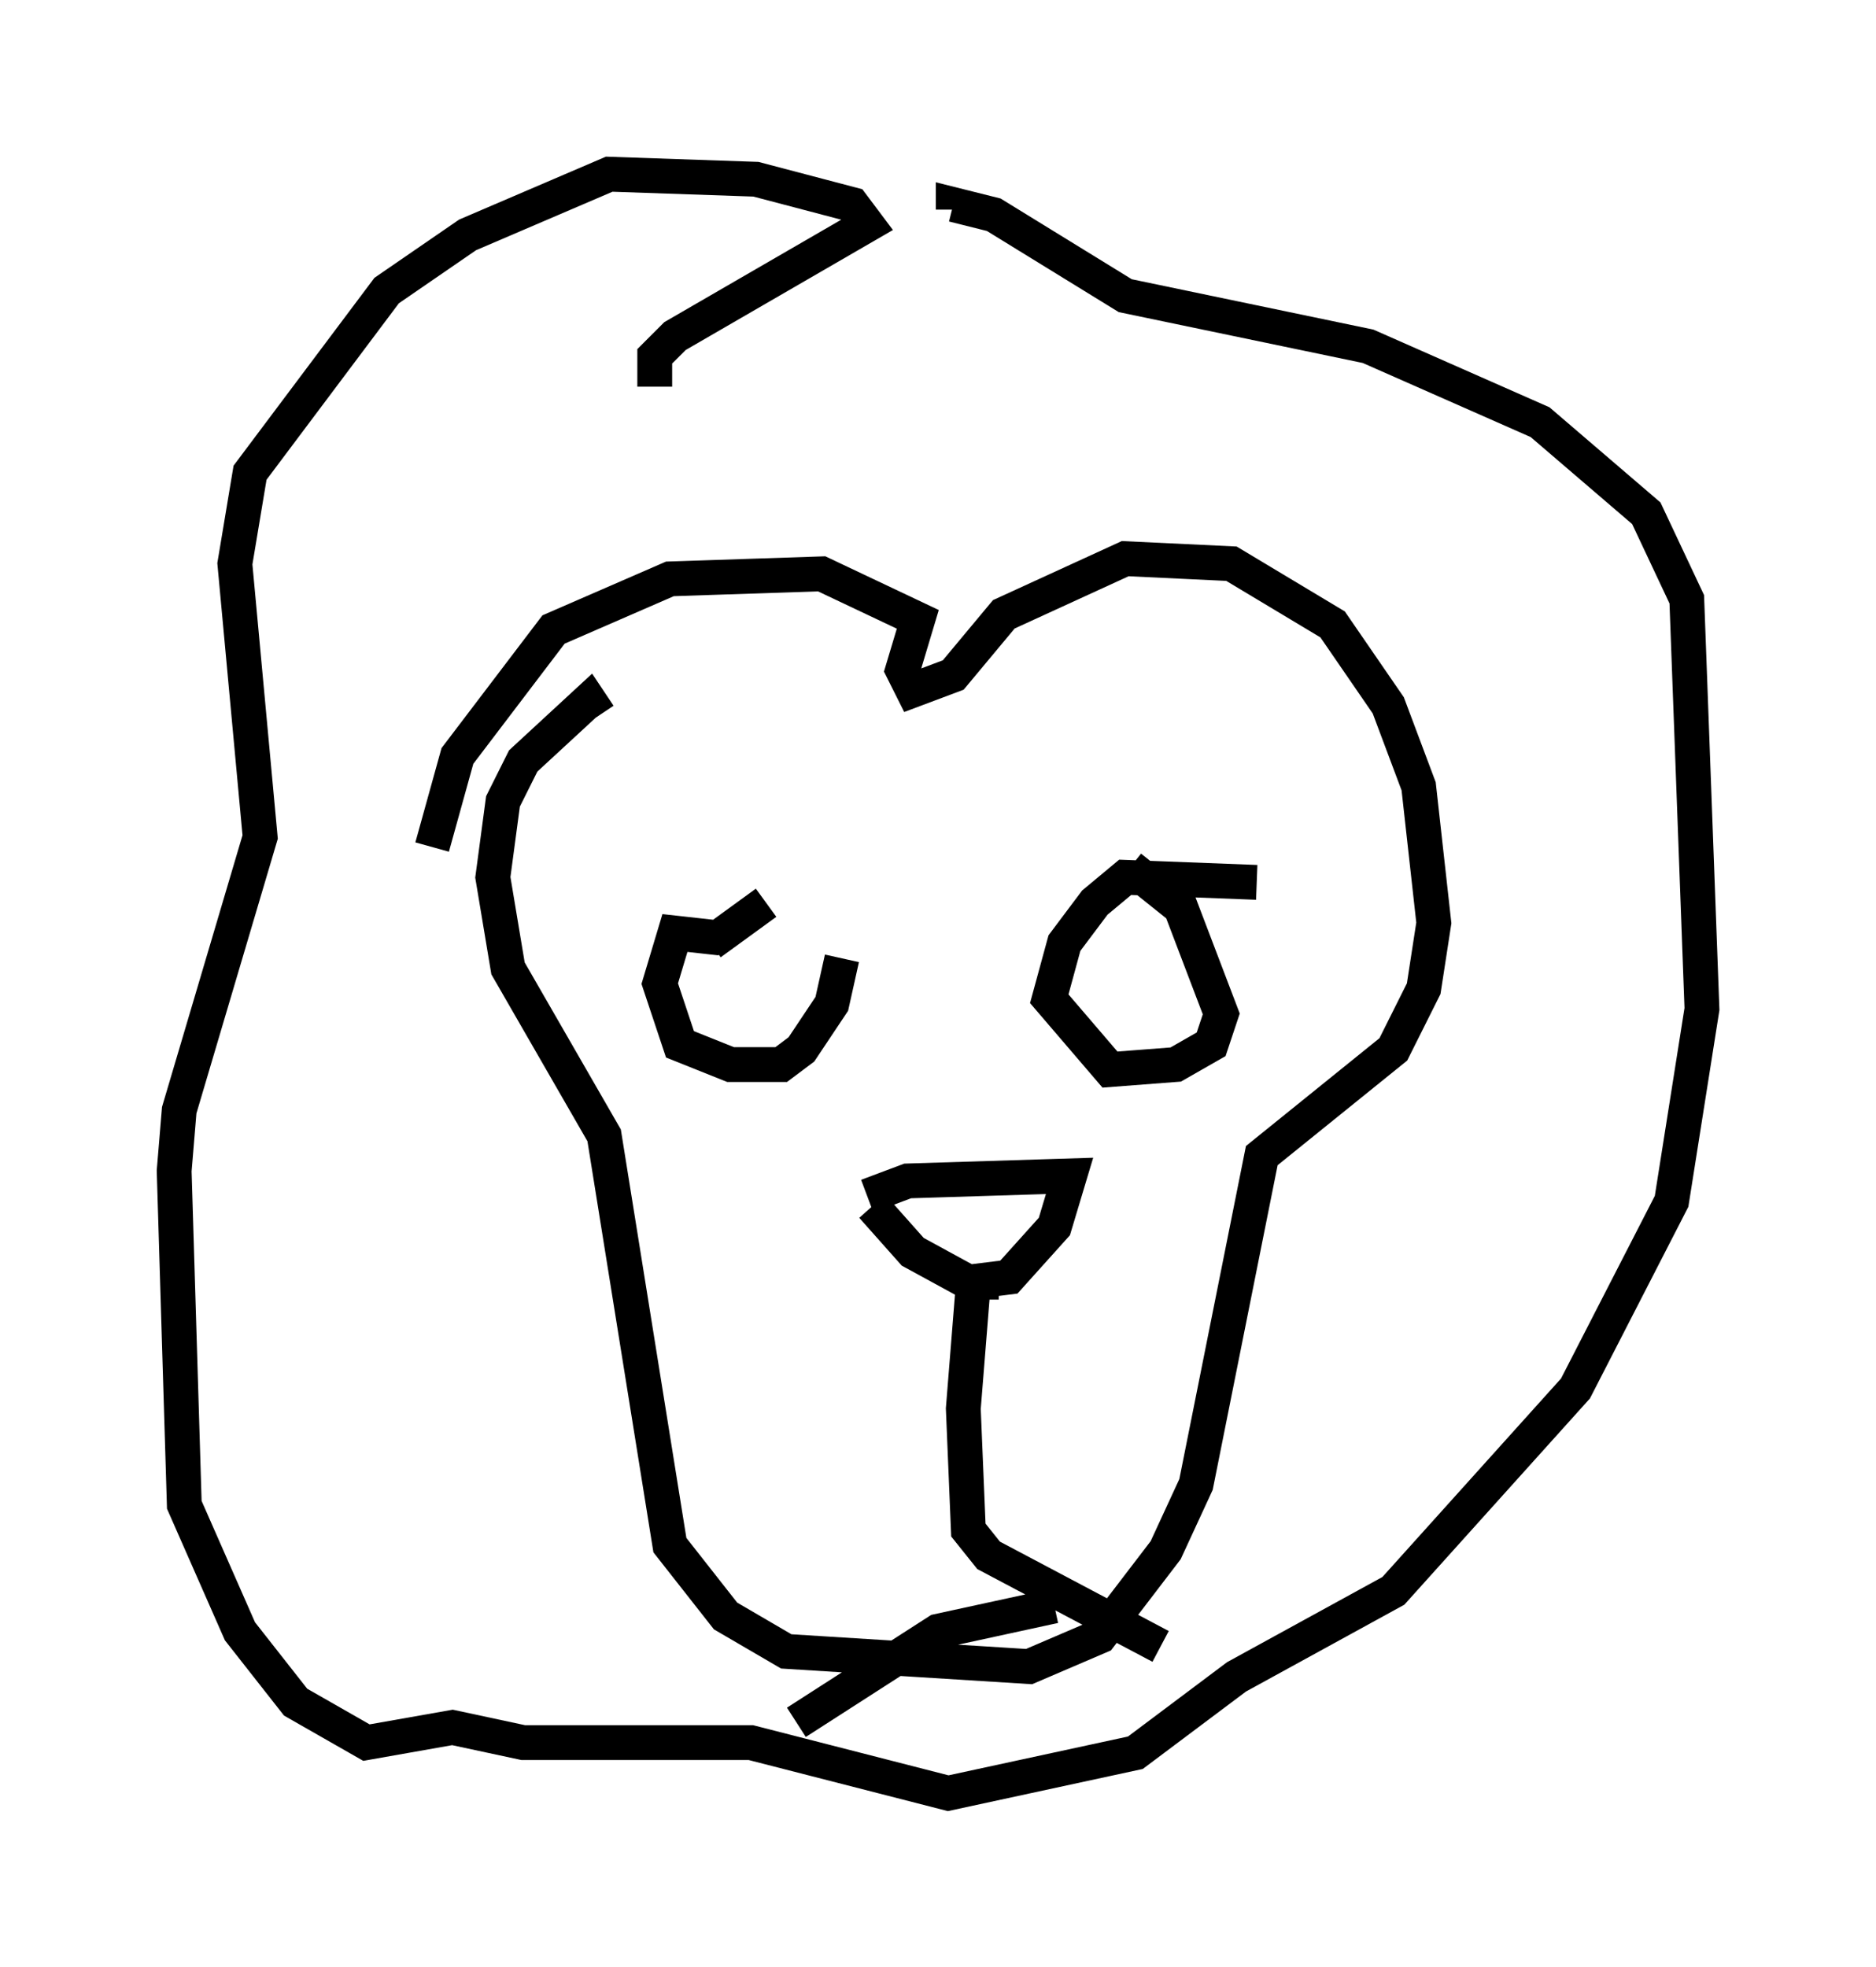 <?xml version="1.0" encoding="utf-8" ?>
<svg baseProfile="full" height="56.48" version="1.1" width="53.866" xmlns="http://www.w3.org/2000/svg" xmlns:ev="http://www.w3.org/2001/xml-events" xmlns:xlink="http://www.w3.org/1999/xlink"><defs /><rect fill="white" height="56.48" width="53.866" x="0" y="0" /><path d="M12.553, 25.045 m-0.145, -0.726 l0.726, -2.615 2.76, -3.631 l3.341, -1.453 4.358, -0.145 l2.76, 1.307 -0.436, 1.453 l0.291, 0.581 1.162, -0.436 l1.453, -1.743 3.486, -1.598 l3.05, 0.145 2.905, 1.743 l1.598, 2.324 0.872, 2.324 l0.436, 3.922 -0.291, 1.888 l-0.872, 1.743 -3.777, 3.05 l-1.888, 9.441 -0.872, 1.888 l-1.888, 2.469 -2.034, 0.872 l-6.972, -0.436 -1.743, -1.017 l-1.598, -2.034 -1.888, -11.765 l-2.76, -4.793 -0.436, -2.615 l0.291, -2.179 0.581, -1.162 l1.888, -1.743 0.291, 0.436 m18.883, 4.793 l-3.777, -0.145 -0.872, 0.726 l-0.872, 1.162 -0.436, 1.598 l1.743, 2.034 1.888, -0.145 l1.017, -0.581 0.291, -0.872 l-1.162, -3.05 -1.453, -1.162 m-11.765, 2.034 l-1.307, -0.145 -0.436, 1.453 l0.581, 1.743 1.453, 0.581 l1.453, 0.0 0.581, -0.436 l0.872, -1.307 0.291, -1.307 m0.726, 6.827 l1.162, -0.436 4.648, -0.145 l-0.436, 1.453 -1.307, 1.453 l-1.162, 0.145 -1.598, -0.872 l-1.162, -1.307 m3.631, 2.179 l-0.726, 0.0 -0.291, 3.631 l0.145, 3.486 0.581, 0.726 l4.939, 2.615 m-3.05, -1.162 l-3.341, 0.726 -4.067, 2.615 m-4.067, -38.346 l0.0, -0.872 0.581, -0.581 l5.52, -3.196 -0.436, -0.581 l-2.76, -0.726 -4.212, -0.145 l-4.067, 1.743 -2.324, 1.598 l-3.922, 5.229 -0.436, 2.615 l0.726, 7.844 -2.324, 7.844 l-0.145, 1.743 0.291, 9.587 l1.598, 3.631 1.598, 2.034 l2.034, 1.162 2.469, -0.436 l2.034, 0.436 6.536, 0.0 l5.665, 1.453 5.374, -1.162 l2.905, -2.179 4.503, -2.469 l5.229, -5.81 2.76, -5.374 l0.872, -5.52 -0.436, -11.765 l-1.162, -2.469 -3.05, -2.615 l-4.939, -2.179 -6.972, -1.453 l-3.777, -2.324 -1.162, -0.291 l0.0, 0.145 m-6.972, 21.061 l1.598, -1.162 " fill="none" stroke="black" stroke-width="1" /></svg>